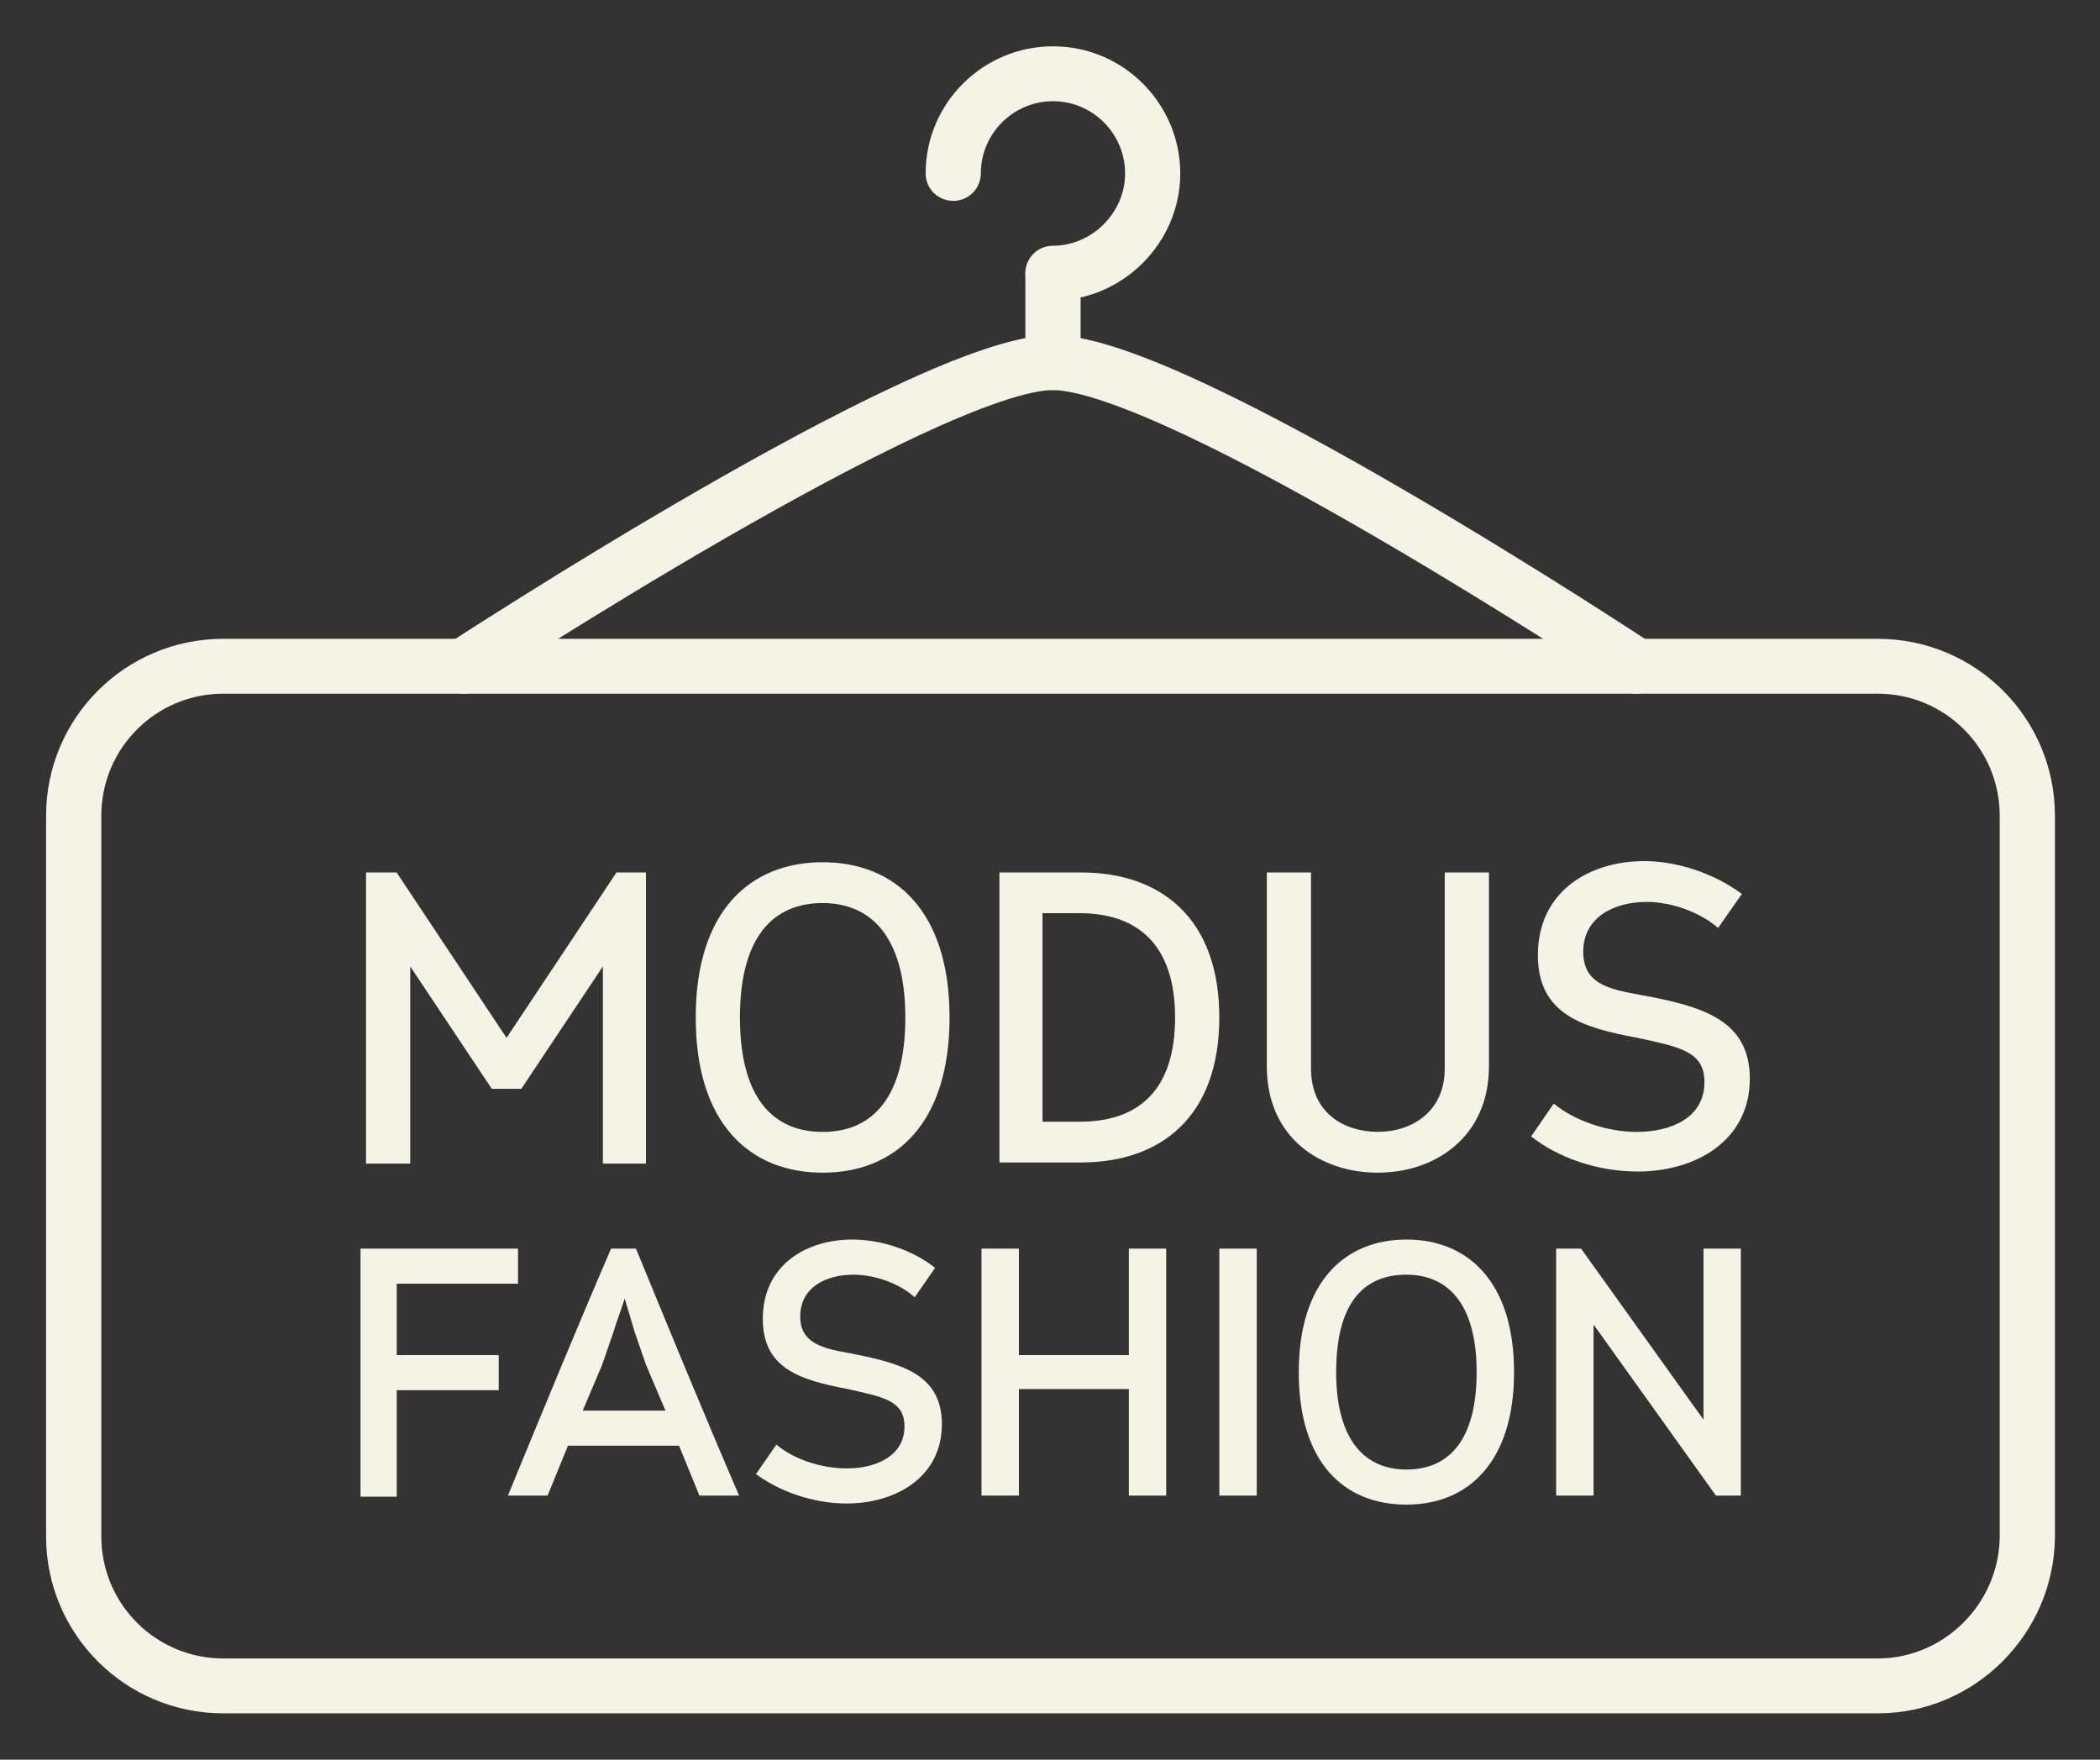 <svg width="37" height="31" viewBox="0 0 37 31" fill="none" xmlns="http://www.w3.org/2000/svg">
<rect x="0" y="0" width="37" height="31" fill="#333333" stroke="none"/>
<path fill-rule="evenodd" clip-rule="evenodd" d="M3.934 12.221C2.748 12.221 1.785 13.18 1.785 14.372V27.066C1.785 28.259 2.748 29.217 3.934 29.217H33.084C34.248 29.217 35.215 28.26 35.233 27.082V14.372C35.233 13.18 34.271 12.221 33.084 12.221H3.934ZM0.812 14.372C0.812 12.651 2.206 11.254 3.934 11.254H33.084C34.812 11.254 36.206 12.651 36.206 14.372V27.086L36.206 27.093C36.182 28.788 34.794 30.184 33.084 30.184H3.934C2.206 30.184 0.812 28.788 0.812 27.066V14.372Z" fill="#F5F2E6"/>
<path fill-rule="evenodd" clip-rule="evenodd" d="M8.437 12.141C8.437 12.141 8.437 12.142 8.21 11.799L8.437 12.141C8.212 12.288 7.911 12.226 7.764 12.003C7.616 11.78 7.678 11.48 7.903 11.334L8.154 11.714C7.903 11.334 7.903 11.334 7.903 11.334L7.927 11.318C7.943 11.307 7.966 11.292 7.997 11.273C8.058 11.233 8.148 11.175 8.262 11.101C8.492 10.954 8.822 10.745 9.224 10.493C10.029 9.989 11.126 9.317 12.294 8.645C13.459 7.973 14.702 7.297 15.797 6.787C16.344 6.532 16.862 6.315 17.319 6.161C17.767 6.01 18.196 5.905 18.552 5.905C18.908 5.905 19.336 6.01 19.781 6.161C20.236 6.315 20.75 6.532 21.293 6.787C22.378 7.298 23.609 7.974 24.762 8.646C25.917 9.319 27.002 9.991 27.798 10.494C28.195 10.746 28.521 10.956 28.748 11.103C28.862 11.177 28.95 11.234 29.011 11.274C29.041 11.294 29.064 11.309 29.079 11.319L29.104 11.335C29.104 11.335 29.104 11.335 28.834 11.738C28.565 12.14 28.565 12.14 28.565 12.14L28.543 12.125C28.527 12.115 28.505 12.1 28.475 12.081C28.416 12.042 28.329 11.985 28.217 11.912C27.993 11.767 27.67 11.559 27.276 11.309C26.486 10.81 25.412 10.145 24.271 9.48C23.128 8.815 21.926 8.154 20.877 7.661C20.353 7.415 19.875 7.214 19.467 7.076C19.05 6.934 18.745 6.872 18.552 6.872C18.359 6.872 18.052 6.934 17.631 7.076C17.221 7.215 16.739 7.415 16.209 7.662C15.152 8.155 13.936 8.816 12.781 9.481C11.627 10.146 10.541 10.811 9.742 11.311C9.343 11.56 9.016 11.768 8.789 11.914C8.676 11.987 8.587 12.044 8.528 12.082C8.498 12.102 8.475 12.117 8.459 12.127L8.437 12.141ZM29.239 12.005C29.09 12.227 28.789 12.288 28.565 12.14L28.834 11.738L29.104 11.335C29.327 11.483 29.388 11.783 29.239 12.005Z" fill="#F5F2E6"/>
<path fill-rule="evenodd" clip-rule="evenodd" d="M18.552 4.349C18.821 4.349 19.039 4.565 19.039 4.832V6.389C19.039 6.656 18.821 6.872 18.552 6.872C18.284 6.872 18.066 6.656 18.066 6.389V4.832C18.066 4.565 18.284 4.349 18.552 4.349Z" fill="#F5F2E6"/>
<path fill-rule="evenodd" clip-rule="evenodd" d="M18.552 1.783C17.861 1.783 17.281 2.346 17.281 3.056C17.281 3.323 17.063 3.539 16.795 3.539C16.526 3.539 16.309 3.323 16.309 3.056C16.309 1.81 17.326 0.816 18.552 0.816C19.805 0.816 20.795 1.837 20.795 3.056C20.795 4.278 19.781 5.295 18.552 5.295C18.283 5.295 18.066 5.079 18.066 4.812C18.066 4.545 18.283 4.329 18.552 4.329C19.239 4.329 19.823 3.749 19.823 3.056C19.823 2.358 19.256 1.783 18.552 1.783Z" fill="#F5F2E6"/>
<path d="M10.622 20.499V17.026L9.185 19.182H8.665L7.228 17.026V20.499H6.449V15.37H6.988L8.925 18.284L10.862 15.37H11.381V20.499H10.622Z" fill="#F5F2E6"/>
<path d="M16.73 17.925C16.73 19.801 15.772 20.659 14.494 20.659C13.216 20.659 12.258 19.801 12.258 17.925C12.258 16.049 13.216 15.19 14.494 15.19C15.772 15.19 16.73 16.049 16.73 17.925ZM13.037 17.925C13.037 19.362 13.636 19.941 14.494 19.941C15.352 19.941 15.951 19.362 15.951 17.925C15.951 16.488 15.332 15.909 14.494 15.909C13.636 15.909 13.037 16.488 13.037 17.925Z" fill="#F5F2E6"/>
<path d="M17.609 20.499V15.37H19.047C20.445 15.37 21.483 16.168 21.483 17.924C21.483 19.681 20.445 20.479 19.047 20.479H17.609V20.499ZM19.027 19.761C20.025 19.761 20.704 19.242 20.704 17.924C20.704 16.627 20.025 16.088 19.027 16.088H18.368V19.761H19.027Z" fill="#F5F2E6"/>
<path d="M25.455 15.37H26.234V18.783C26.234 20.04 25.275 20.659 24.277 20.659C23.259 20.659 22.32 20.04 22.32 18.783V15.37H23.099V18.823C23.099 19.621 23.698 19.94 24.277 19.94C24.856 19.94 25.455 19.601 25.455 18.823V15.37Z" fill="#F5F2E6"/>
<path d="M27.376 19.442C27.735 19.741 28.314 19.941 28.833 19.941C29.432 19.941 30.031 19.701 30.031 19.062C30.031 18.523 29.592 18.444 28.853 18.284C27.875 18.104 27.096 17.865 27.096 16.827C27.096 15.709 27.995 15.17 28.973 15.17C29.552 15.17 30.211 15.39 30.69 15.749L30.271 16.348C29.951 16.069 29.452 15.889 29.013 15.889C28.454 15.889 27.895 16.148 27.895 16.767C27.895 17.326 28.334 17.426 28.893 17.526C29.991 17.725 30.83 17.965 30.83 19.003C30.83 20.1 29.872 20.639 28.853 20.639C28.154 20.639 27.456 20.4 26.977 20.02L27.376 19.442Z" fill="#F5F2E6"/>
<path d="M6.352 26.348V21.997H9.127V22.615H6.99V23.873H8.787V24.491H6.99V26.367H6.352V26.348Z" fill="#F5F2E6"/>
<path d="M12.323 26.348L11.964 25.469H10.007L9.648 26.348H8.949C9.548 24.891 10.147 23.434 10.766 21.997H11.205C11.804 23.454 12.403 24.911 13.022 26.348H12.323ZM11.385 24.052L11.185 23.474L11.006 22.875C10.946 23.074 10.866 23.274 10.806 23.474L10.606 24.052L10.267 24.851H11.725L11.385 24.052Z" fill="#F5F2E6"/>
<path d="M13.68 25.449C13.979 25.709 14.478 25.869 14.918 25.869C15.437 25.869 15.936 25.649 15.936 25.13C15.936 24.671 15.556 24.611 14.938 24.471C14.099 24.312 13.44 24.112 13.44 23.234C13.44 22.276 14.219 21.837 15.017 21.837C15.517 21.837 16.076 22.017 16.475 22.336L16.116 22.855C15.856 22.615 15.417 22.456 15.037 22.456C14.558 22.456 14.099 22.675 14.099 23.194C14.099 23.653 14.478 23.753 14.938 23.833C15.856 24.012 16.595 24.192 16.595 25.09C16.595 26.028 15.776 26.487 14.918 26.487C14.319 26.487 13.72 26.268 13.32 25.968L13.68 25.449Z" fill="#F5F2E6"/>
<path d="M19.889 26.348V24.471H17.952V26.348H17.293V21.997H17.952V23.873H19.889V21.997H20.547V26.348H19.889Z" fill="#F5F2E6"/>
<path d="M21.484 26.348V21.997H22.143V26.348H21.484Z" fill="#F5F2E6"/>
<path d="M26.676 24.172C26.676 25.769 25.858 26.507 24.78 26.507C23.681 26.507 22.883 25.769 22.883 24.172C22.883 22.575 23.701 21.837 24.78 21.837C25.858 21.837 26.676 22.575 26.676 24.172ZM23.542 24.172C23.542 25.39 24.061 25.889 24.78 25.889C25.498 25.889 26.017 25.41 26.017 24.172C26.017 22.955 25.498 22.456 24.78 22.456C24.041 22.456 23.542 22.935 23.542 24.172Z" fill="#F5F2E6"/>
<path d="M30.233 26.348L28.077 23.334V26.348H27.418V21.997H27.857L30.014 25.01V21.997H30.672V26.348H30.233Z" fill="#F5F2E6"/>
</svg>

